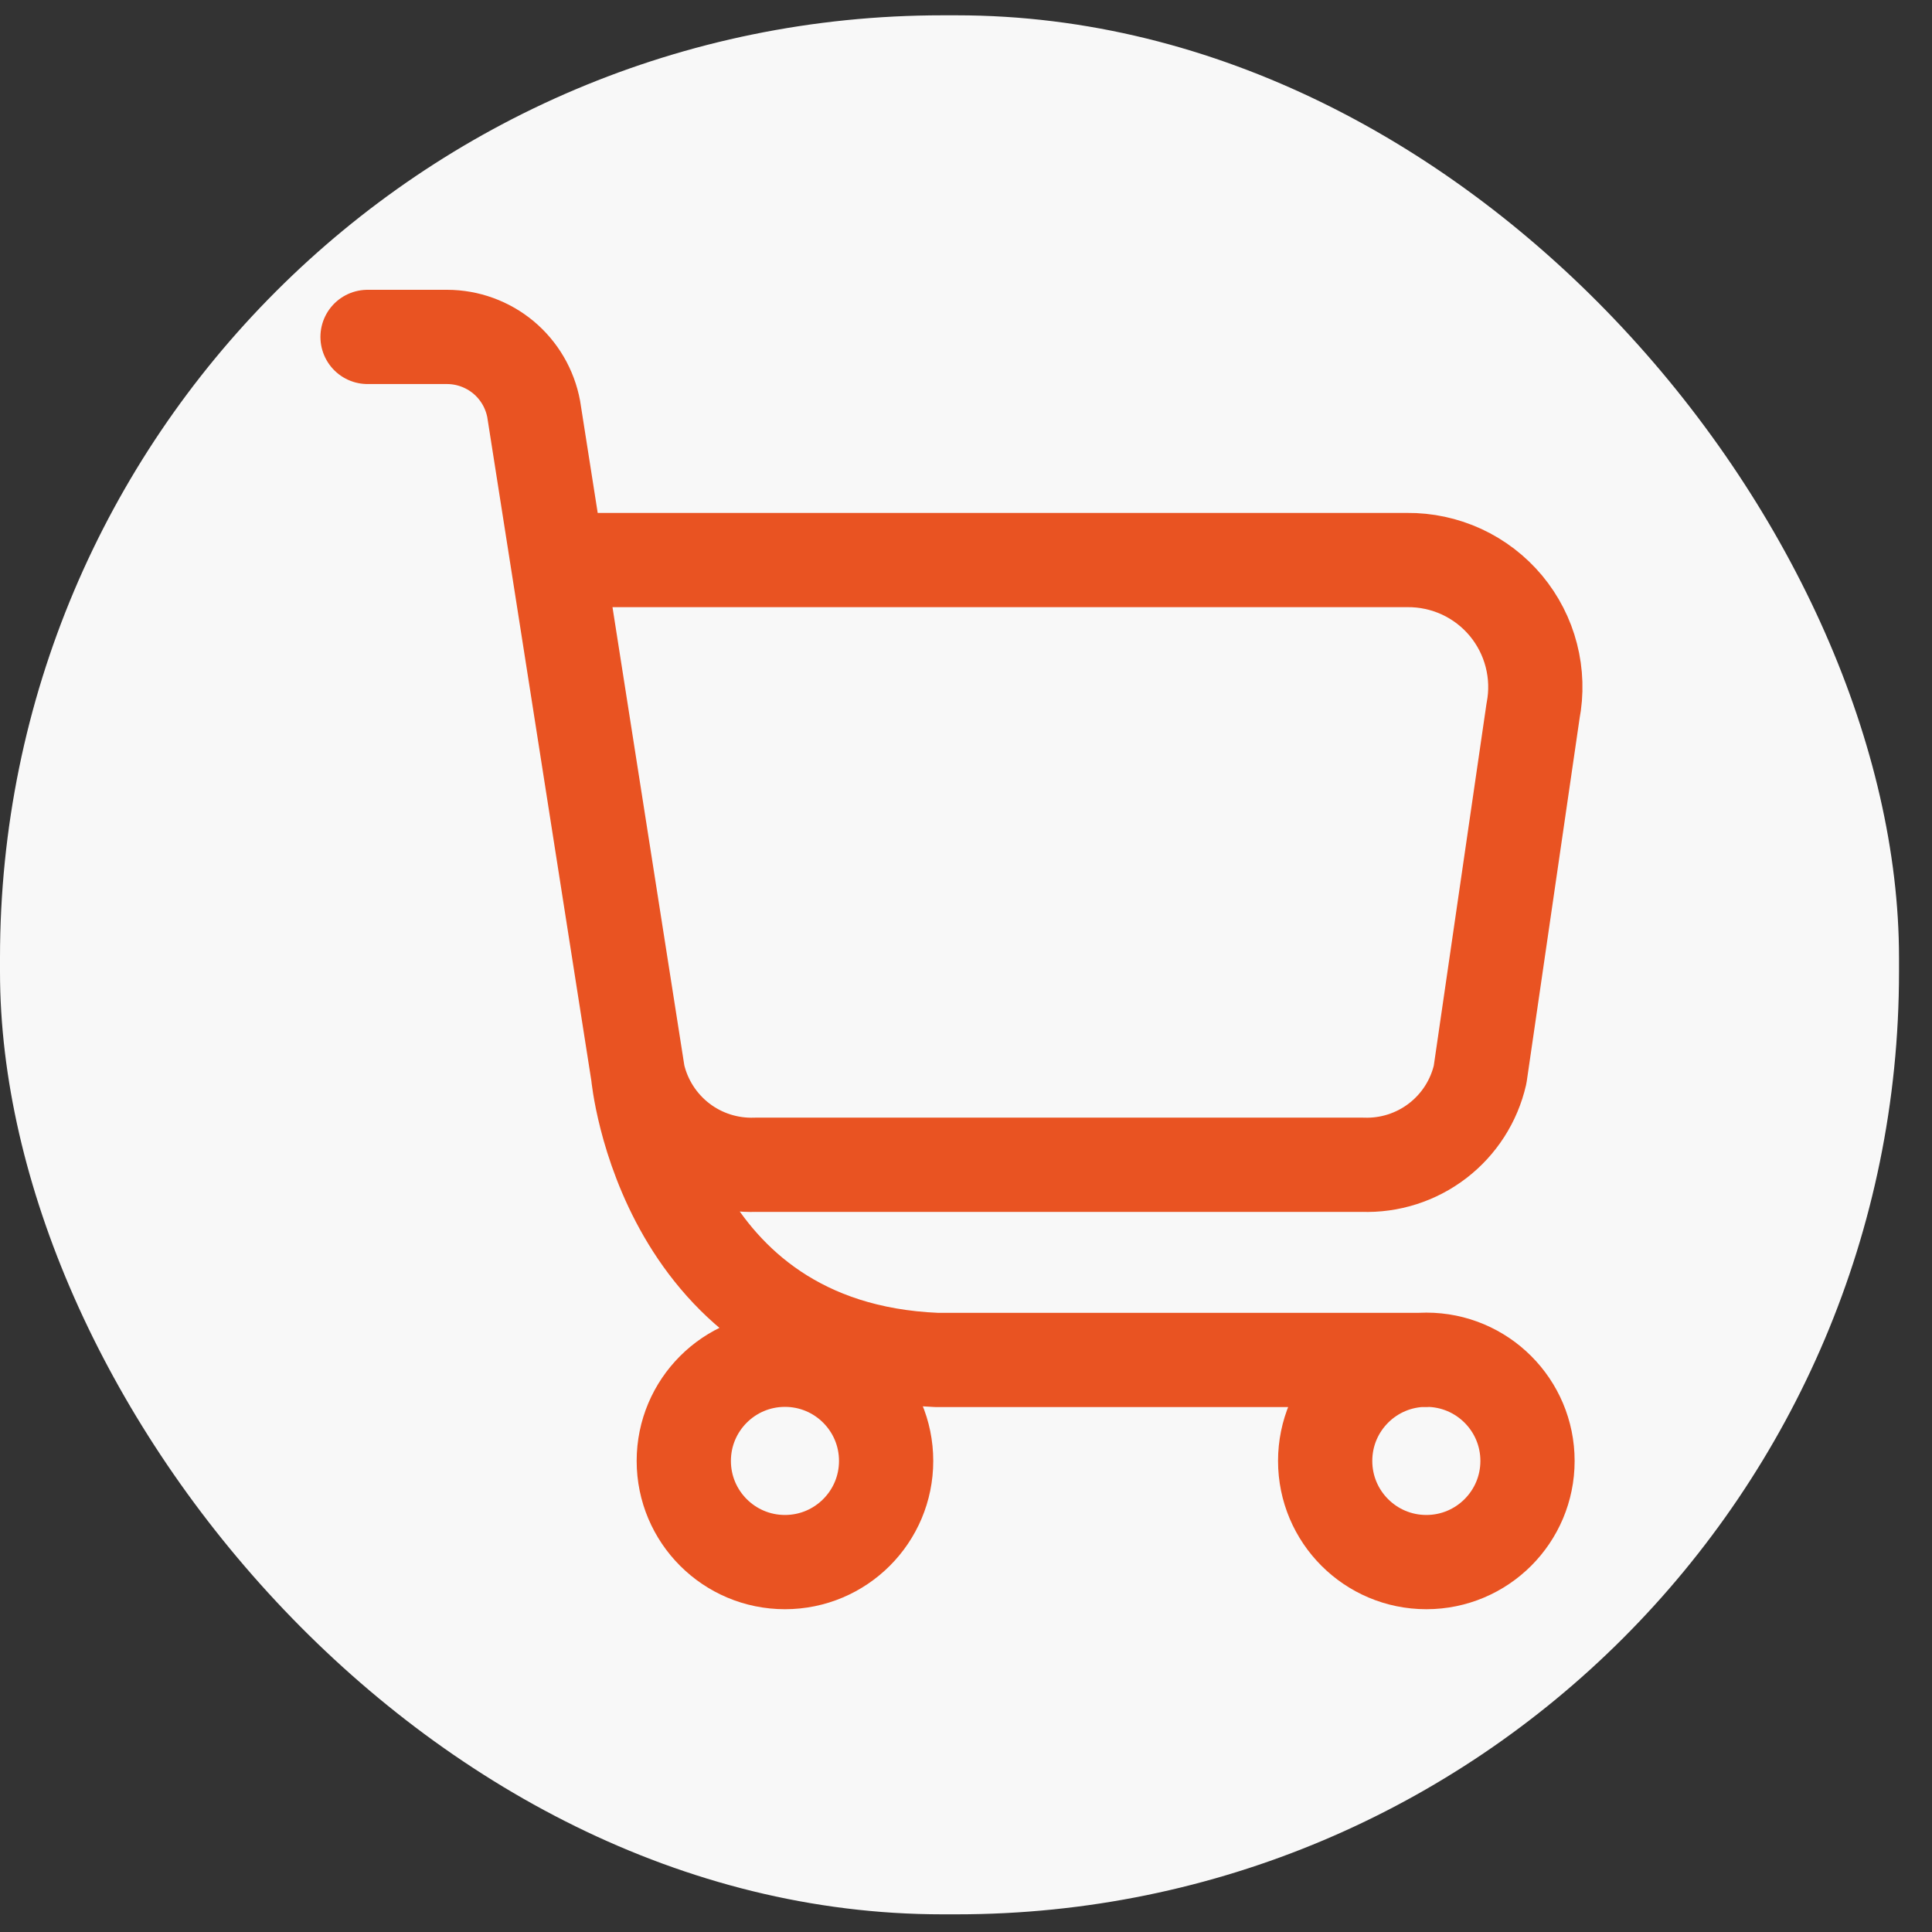 <svg width="55" height="55" viewBox="0 0 41 41" fill="none" xmlns="http://www.w3.org/2000/svg">
<rect x="0" y="0" width="41" height="41" fill="#333333" stroke="none"/>
<rect y="0.325" width="40.3" height="40.3" rx="20" fill="#F8F8F8"/>
<path d="M13.541 22.805C13.67 23.364 13.99 23.861 14.446 24.211C14.901 24.56 15.465 24.739 16.038 24.718H28.917C29.49 24.739 30.053 24.559 30.508 24.21C30.963 23.861 31.282 23.364 31.41 22.805L32.533 15.092C32.609 14.7 32.597 14.295 32.497 13.908C32.398 13.521 32.213 13.161 31.958 12.854C31.702 12.547 31.381 12.301 31.018 12.133C30.655 11.966 30.26 11.881 29.86 11.885H11.829M13.541 22.805L11.829 11.885M13.541 22.805C13.541 22.805 14.071 28.617 19.875 28.86H30.269M11.829 11.885L11.326 8.682C11.246 8.252 11.019 7.864 10.684 7.584C10.348 7.305 9.926 7.151 9.489 7.15H7.8M18.805 31.003C18.805 32.189 17.844 33.15 16.658 33.15C15.472 33.15 14.511 32.189 14.511 31.003C14.511 29.817 15.472 28.856 16.658 28.856C17.844 28.856 18.805 29.817 18.805 31.003ZM32.416 31.003C32.416 32.189 31.455 33.15 30.269 33.15C29.083 33.15 28.122 32.189 28.122 31.003C28.122 29.817 29.083 28.856 30.269 28.856C31.455 28.856 32.416 29.817 32.416 31.003Z" stroke="#E95322" stroke-width="2" stroke-linecap="round" stroke-linejoin="round"/>
</svg>
